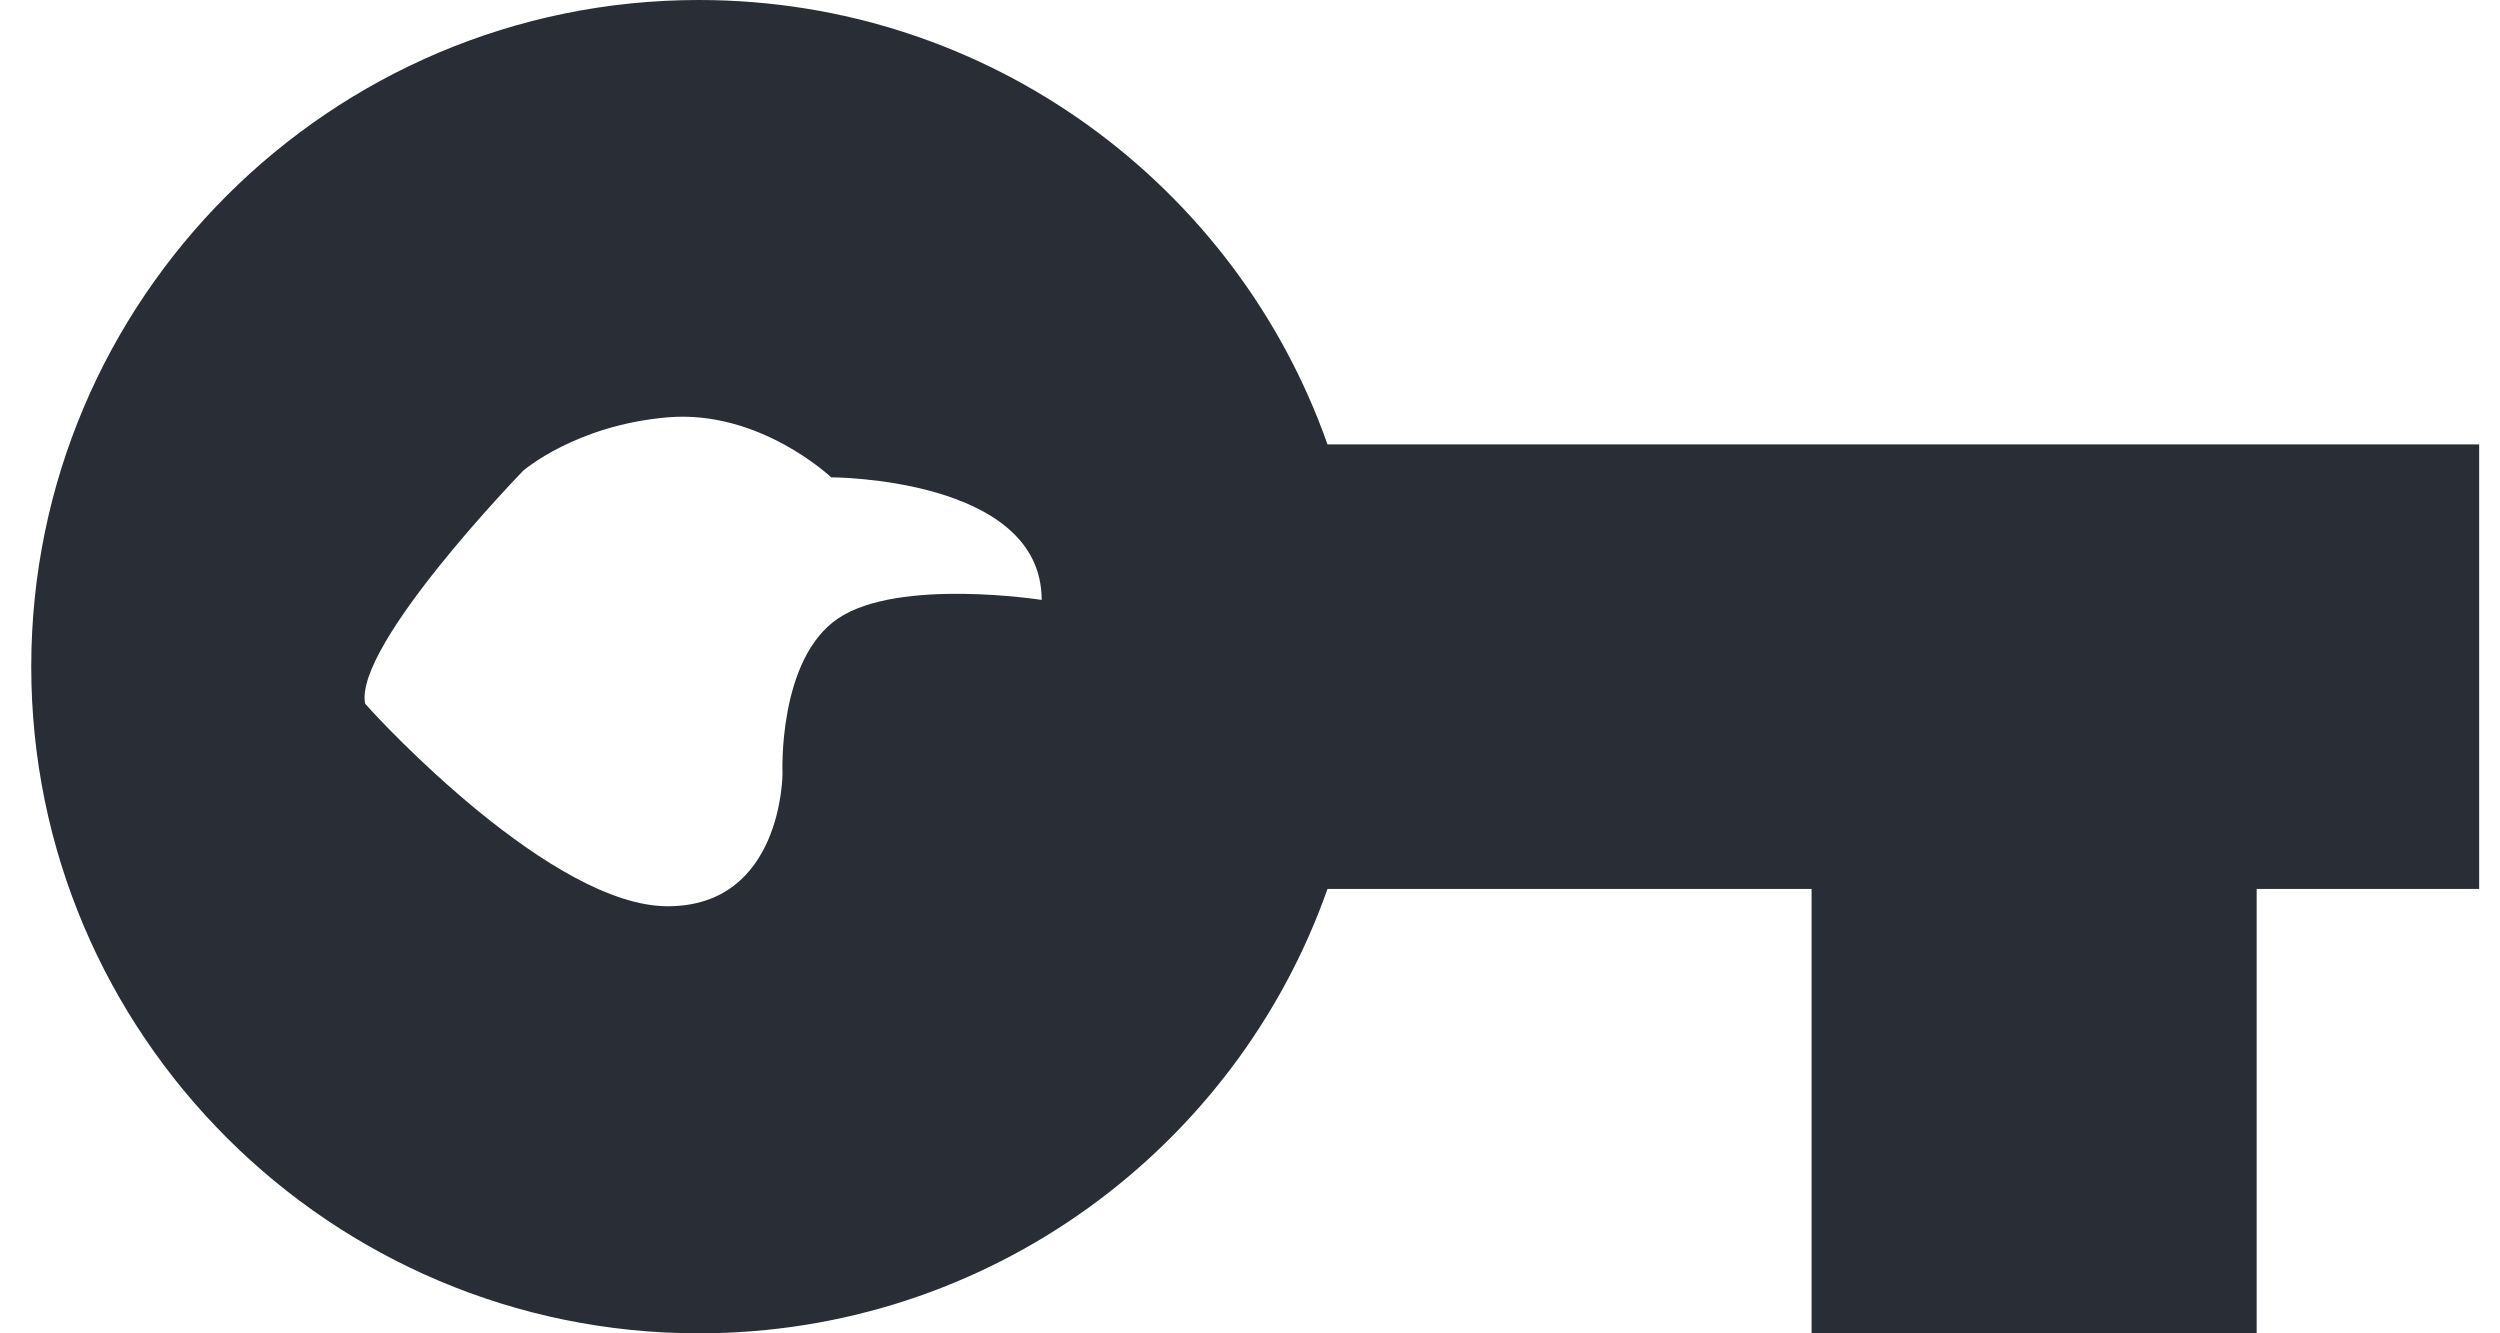 <?xml version="1.0" encoding="UTF-8" standalone="no"?>
<svg width="30px" height="16px" viewBox="0 0 30 16" version="1.1" xmlns="http://www.w3.org/2000/svg" xmlns:xlink="http://www.w3.org/1999/xlink">
    <!-- Generator: Sketch 43.2 (39069) - http://www.bohemiancoding.com/sketch -->
    <title>baseline-vpn_key-24px</title>
    <desc>Created with Sketch.</desc>
    <defs></defs>
    <g id="Page-1" stroke="none" stroke-width="1" fill="none" fill-rule="evenodd">
        <g id="Desktop-HD-Copy-2" transform="translate(-193, -42)">
            <g id="baseline-vpn_key-24px" transform="translate(192, 34)">
                <polygon id="Shape" points="0 0 32 0 32 32 0 32"></polygon>
                <path d="M16.93,13.333 L30.75,13.333 L30.75,18.667 L28.08,18.667 L28.08,24 L22.739,24 L22.739,18.667 L16.93,18.667 C15.836,21.773 12.871,24 9.386,24 C4.967,24 1.375,20.413 1.375,16 C1.375,11.587 4.967,8 9.386,8 C12.871,8 15.836,10.227 16.93,13.333 Z M7.279,13.648 C7.279,13.648 5.248,15.739 5.381,16.443 C5.576,16.67 7.634,18.875 9.012,18.875 C10.39,18.875 10.39,17.285 10.39,17.285 C10.39,17.285 10.33,15.909 11.059,15.42 C11.788,14.931 13.5,15.199 13.5,15.199 C13.5,13.728 10.974,13.728 10.974,13.728 C10.974,13.728 10.116,12.914 9.012,13.008 C7.907,13.102 7.279,13.648 7.279,13.648 Z" id="Shape" fill="#292D35" fill-rule="nonzero"></path>
            </g>
        </g>
    </g>
</svg>
